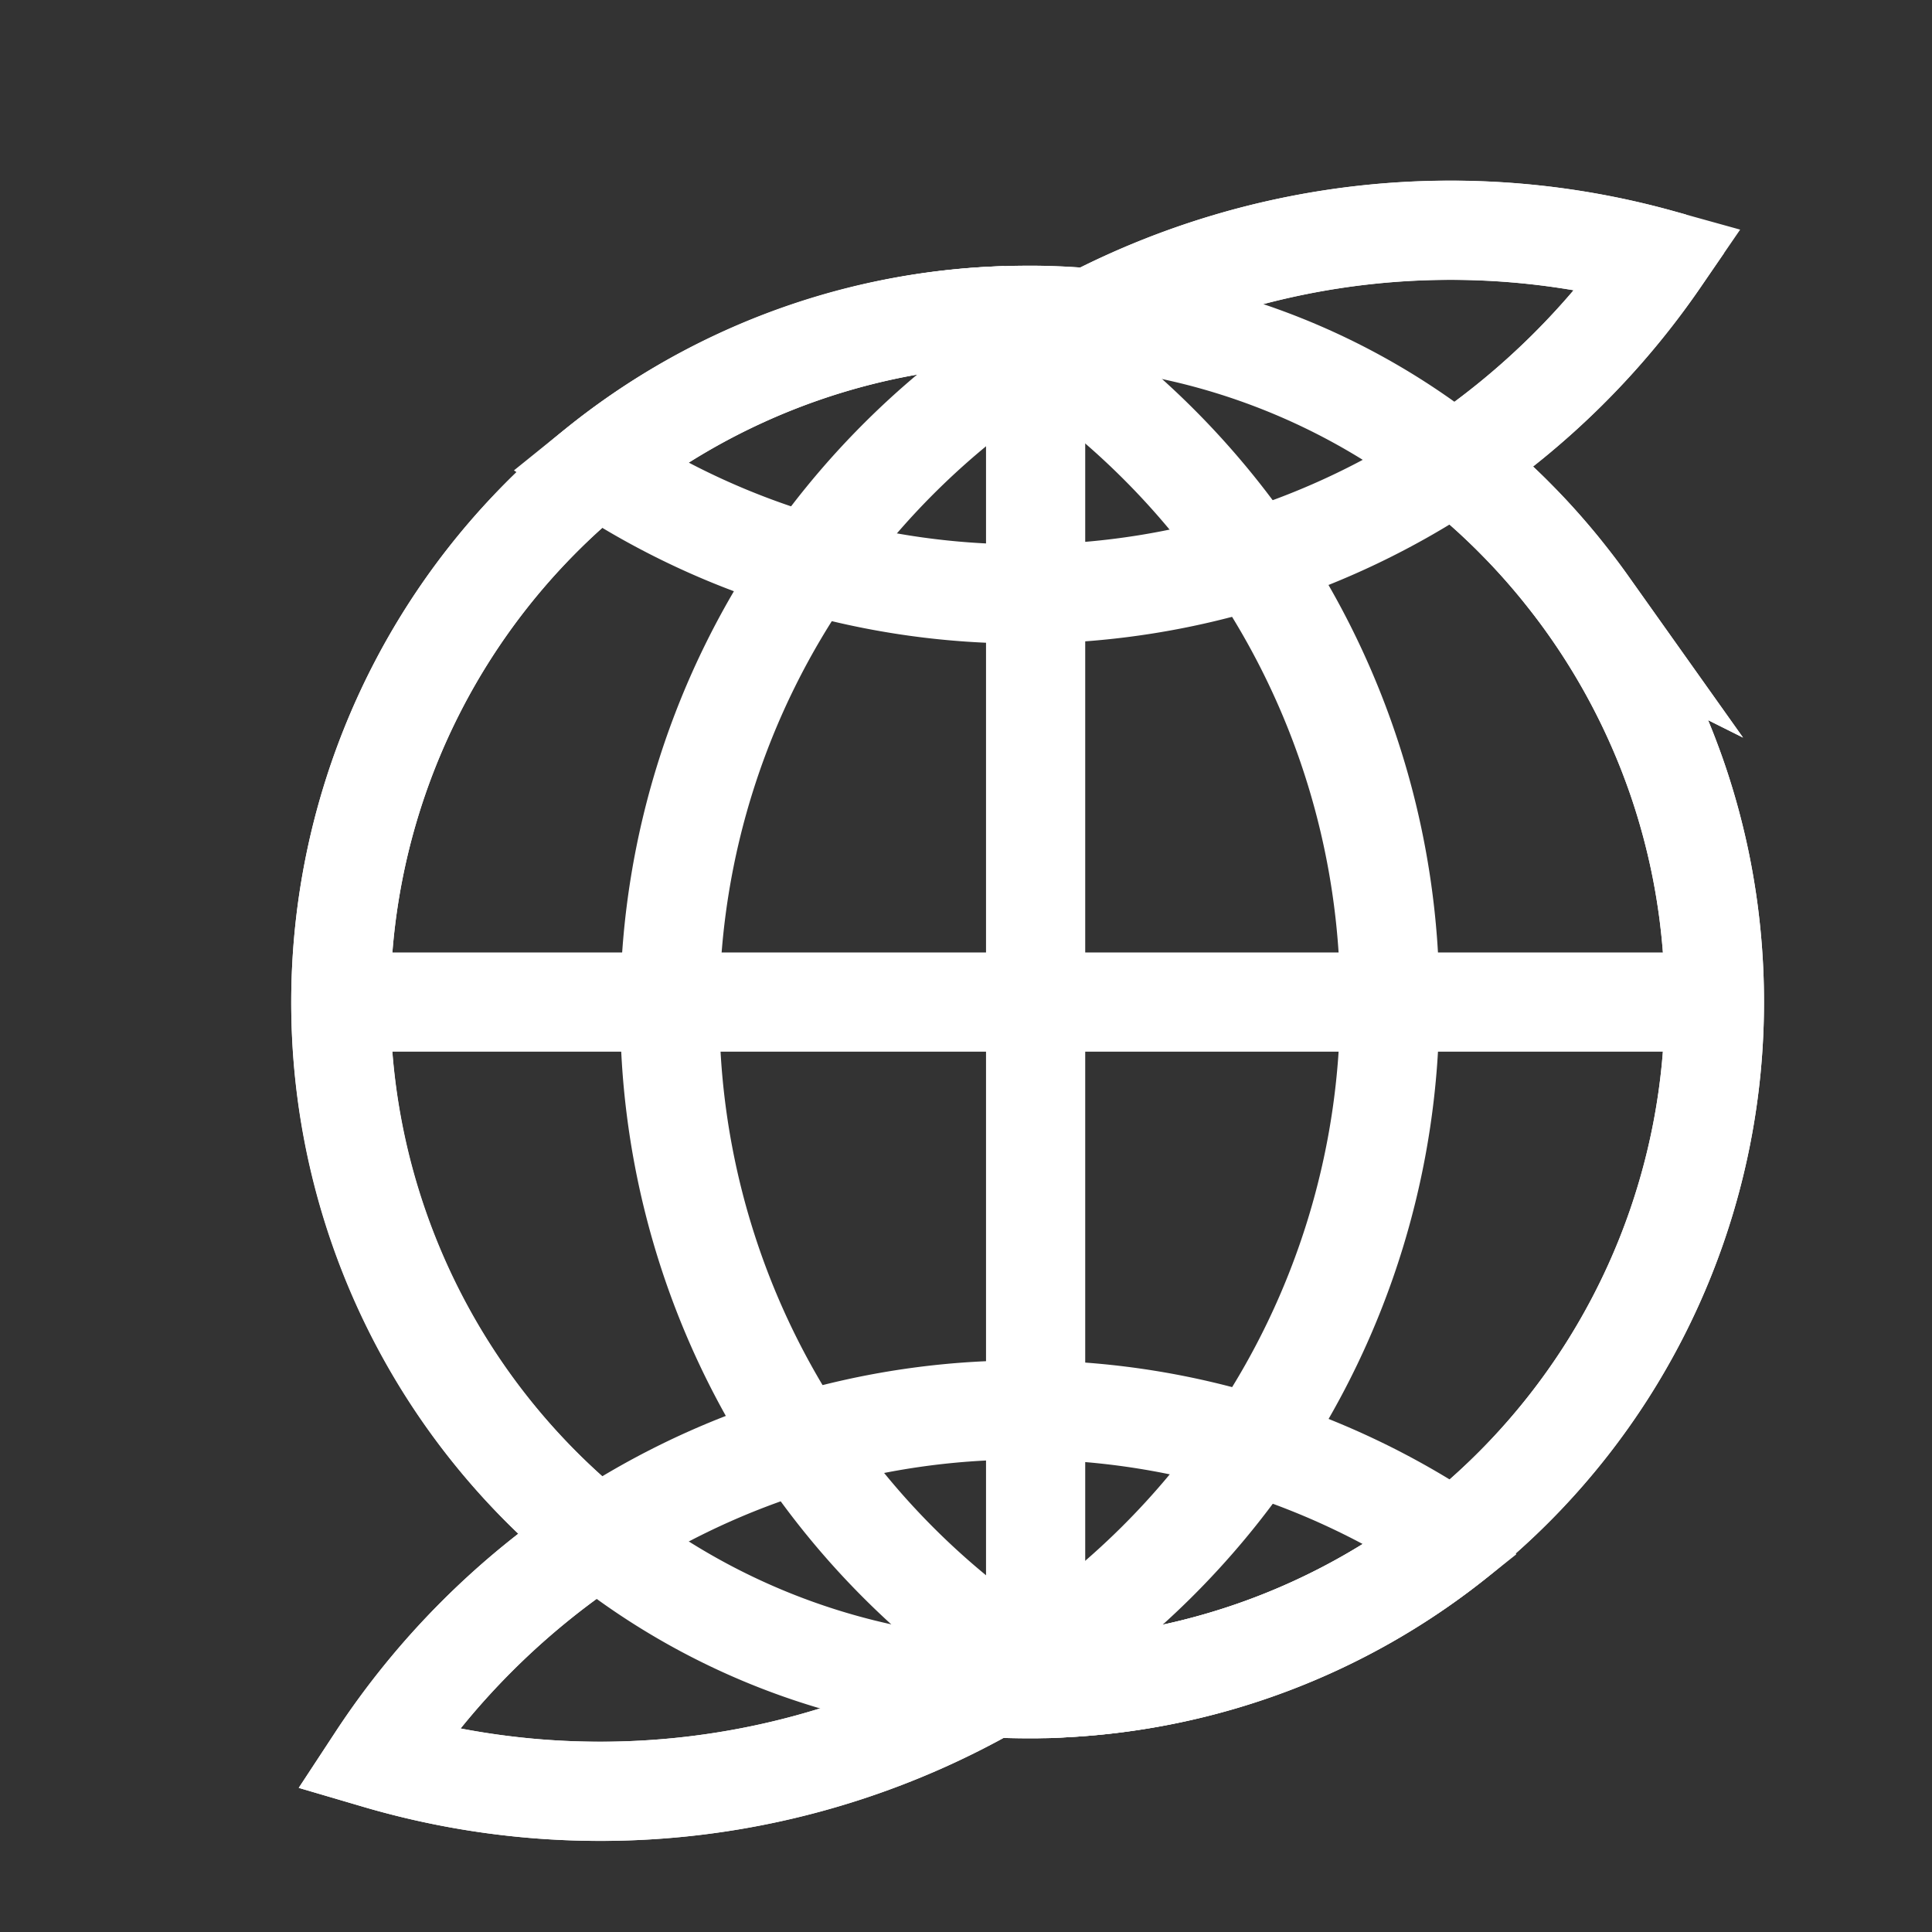 <svg xmlns="http://www.w3.org/2000/svg" viewBox="0 0 779.13 779.13"><rect x="0" y="0" width="779.13" height="779.13" fill="#333333" stroke="none"/><defs><style>.cls-1{fill:none;stroke:#fff;stroke-miterlimit:10;stroke-width:40px;}</style></defs><g id="Artwork"><path class="cls-1" d="M691.38,404.11v0A276.85,276.85,0,0,1,428.25,680.67c-1.15.08-2.3.14-3.45.19s-2,.08-3.06.1c-1.36,0-2.73.07-4.09.07-1.07,0-2.13,0-3.2,0-4.91,0-9.74-.15-14.57-.38A277.12,277.12,0,0,1,137.45,404.14v0a277.12,277.12,0,0,1,262.43-276.6c4.83-.22,9.66-.37,14.57-.37l3.2,0q11.12.11,22,1.13a274.6,274.6,0,0,1,146.55,58.5q7.51,6,14.59,12.4c2.84,2.58,5.61,5.22,8.34,7.9.9.9,1.8,1.8,2.69,2.71,1.8,1.82,3.56,3.66,5.31,5.53,2.6,2.8,5.16,5.66,7.65,8.57q2.49,2.91,4.9,5.88c2.41,3,4.76,6,7.06,9.08,1.21,1.63,2.4,3.26,3.57,4.91A276.69,276.69,0,0,1,669.9,297c.8,1.89,1.58,3.81,2.33,5.72.48,1.22.95,2.43,1.4,3.65.93,2.43,1.81,4.87,2.66,7.33A275.18,275.18,0,0,1,684.15,341q2.52,10.77,4.17,21.86c.08.45.14.91.2,1.36.31,2.09.59,4.21.84,6.33.23,1.92.45,3.84.64,5.78.5,5,.86,10,1.09,15Q691.38,397.71,691.38,404.11Z"/><path class="cls-1" d="M691.38,404.11v0A276.85,276.85,0,0,1,428.25,680.67c-3.58-2-7.11-4.16-10.6-6.36l-3.2-2.08c-.07,0-.23-.15-.38-.23A314.82,314.82,0,0,1,270.12,407.66v-3.55a313.56,313.56,0,0,1,56.6-176.59,317.87,317.87,0,0,1,87.73-84.59l3.2-2c.62-.38,1.23-.76,1.86-1.13,6.51-4.14,13.27-7.89,20.1-11.49a315.78,315.78,0,0,1,229.83-23.93,311,311,0,0,1-83.28,82.43q7.51,6,14.59,12.4c2.84,2.58,5.61,5.22,8.34,7.9.9.9,1.8,1.8,2.69,2.71,1.79,1.81,3.56,3.66,5.31,5.53,2.6,2.8,5.16,5.66,7.65,8.57q2.49,2.9,4.9,5.88c2.41,3,4.76,6,7.06,9.08,1.21,1.63,2.4,3.26,3.57,4.91A276.69,276.69,0,0,1,669.9,297c.8,1.89,1.57,3.81,2.33,5.72.48,1.22.95,2.43,1.4,3.65.92,2.43,1.8,4.87,2.66,7.33A275.18,275.18,0,0,1,684.15,341q2.52,10.77,4.17,21.86c.08.45.14.91.2,1.36q.47,3.15.84,6.33c.23,1.92.45,3.84.64,5.78.5,5,.86,10,1.09,15Q691.38,397.71,691.38,404.11Z"/><path class="cls-1" d="M586.16,621.39a275,275,0,0,1-157.91,59.28c-1.15.08-2.3.14-3.45.19s-2,.08-3.06.1c-1.36,0-2.73.07-4.09.07-1.07,0-2.13,0-3.2,0-4.91,0-9.74-.15-14.57-.38A319.33,319.33,0,0,1,152,709.43a312.8,312.8,0,0,1,89.12-89.35,310.27,310.27,0,0,1,171.55-51.46h1.76l3.2,0a310,310,0,0,1,168.51,52.73Z"/><line class="cls-1" x1="417.64" y1="127.15" x2="417.64" y2="681.07"/><path class="cls-1" d="M560.46,404.11v0a316,316,0,0,1-54.83,178.6,319.23,319.23,0,0,1-88,87l-3.2,2.09c-.16.07-.23.22-.38.22-4.68,3.07-9.36,5.91-14.19,8.67A319.33,319.33,0,0,1,152,709.43a312.8,312.8,0,0,1,89.12-89.35A276,276,0,0,1,137.45,404.14v0a277.12,277.12,0,0,1,262.43-276.6c4.91,2.84,9.82,5.83,14.57,8.9,1.07.67,2.13,1.38,3.2,2.1.62.42,1.23.85,1.86,1.27a320.21,320.21,0,0,1,86.12,85.66A316.44,316.44,0,0,1,560.46,404.11Z"/><path class="cls-1" d="M669.44,104.36a311,311,0,0,1-83.28,82.43,312.61,312.61,0,0,1-80.53,38.65,311.49,311.49,0,0,1-88,14.09l-3.2,0h-1.76a311.71,311.71,0,0,1-86-12,309.31,309.31,0,0,1-85.58-39.42,274.89,274.89,0,0,1,158.74-60.59c4.83-.22,9.66-.37,14.57-.37l3.2,0q11.12.11,22,1.13a315.78,315.78,0,0,1,229.83-23.93Z"/><line class="cls-1" x1="137.46" y1="404.11" x2="691.38" y2="404.11"/></g></svg>